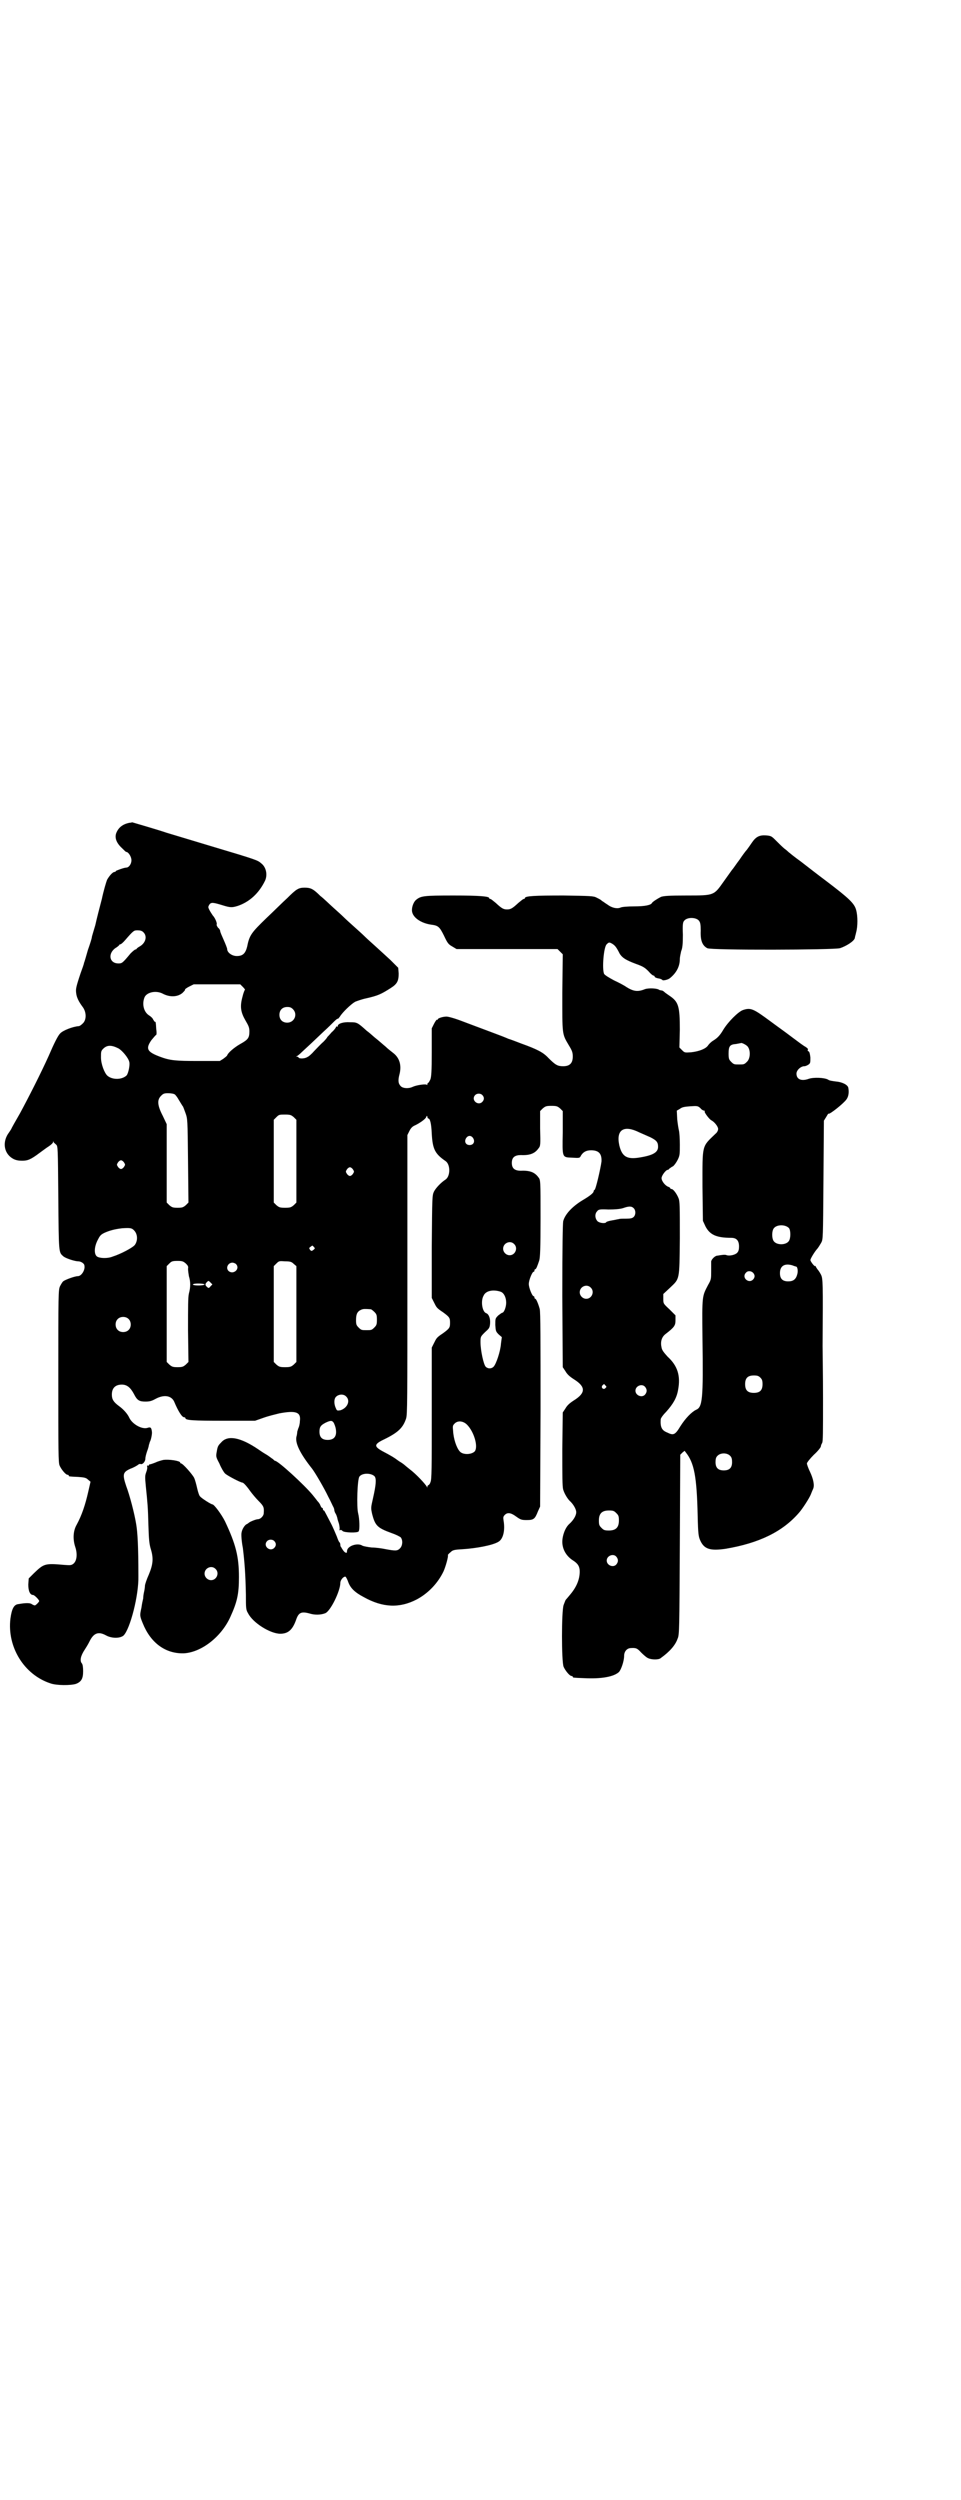 <?xml version="1.0" standalone="no"?>
<!DOCTYPE svg PUBLIC "-//W3C//DTD SVG 20010904//EN"
 "http://www.w3.org/TR/2001/REC-SVG-20010904/DTD/svg10.dtd">
<svg version="1.0" xmlns="http://www.w3.org/2000/svg"
 width="1104pt" height="2870pt" viewBox="0 0 1104 2870"
 preserveAspectRatio="xMidYMid meet">
<g transform="translate(0,2870) scale(0.5,-0.5)"
fill="#000000" stroke="none">
<path d="M298 3851 c-16 -3 -26 -11 -31 -24 -4 -11 1 -23 13 -34 5 -5 9 -9 10
-9 5 0 12 -11 12 -19 0 -9 -6 -17 -12 -17 -5 0 -24 -7 -24 -8 0 -1 -1 -2 -3
-2 -4 0 -12 -9 -17 -18 -2 -5 -8 -25 -12 -44 -5 -19 -12 -46 -15 -60 -4 -14
-8 -26 -8 -28 0 -2 -4 -15 -9 -29 -4 -14 -8 -28 -9 -30 0 -2 -4 -13 -8 -24
-11 -33 -11 -36 -10 -45 1 -10 6 -20 15 -32 9 -12 9 -30 0 -38 -3 -3 -7 -6 -9
-6 -14 -1 -37 -10 -43 -17 -5 -5 -14 -23 -26 -51 -18 -40 -46 -95 -66 -132
-11 -19 -20 -35 -20 -36 0 0 -3 -5 -8 -12 -13 -21 -8 -46 13 -57 6 -3 12 -4
20 -4 13 0 20 3 40 18 7 5 16 12 21 15 6 4 10 8 10 10 0 3 0 3 1 0 1 -2 4 -4
6 -6 4 -4 4 -5 5 -122 1 -128 1 -125 11 -134 5 -5 27 -12 35 -12 6 0 14 -5 14
-10 2 -10 -7 -24 -15 -24 -7 0 -29 -8 -34 -12 -2 -2 -5 -7 -7 -11 -4 -8 -4
-18 -4 -206 0 -177 0 -199 3 -206 4 -9 14 -21 18 -21 2 0 3 -1 3 -2 0 -2 0 -2
22 -3 14 -1 18 -2 22 -6 l6 -5 -5 -22 c-7 -31 -15 -55 -27 -77 -8 -14 -9 -33
-3 -51 5 -15 4 -31 -4 -38 -5 -4 -7 -4 -21 -3 -45 4 -47 3 -70 -19 l-12 -12
-1 -14 c0 -15 4 -24 11 -24 3 0 14 -11 14 -14 0 -2 -8 -10 -10 -10 -1 0 -4 1
-7 3 -4 3 -14 3 -31 0 -10 -1 -15 -11 -18 -33 -8 -65 31 -129 92 -149 14 -5
47 -5 59 -1 12 5 16 12 16 29 0 9 -1 16 -3 18 -5 6 -3 17 7 32 2 3 7 11 10 17
10 21 21 25 39 15 13 -7 32 -7 40 0 15 15 35 92 34 136 0 70 -2 101 -5 119 -4
25 -15 67 -23 88 -9 27 -8 32 10 40 6 2 13 6 16 8 2 2 5 3 6 3 5 -3 12 5 12
12 0 4 2 11 4 17 2 5 4 12 4 14 1 3 2 6 2 7 3 4 6 20 5 24 -1 9 -3 11 -9 9
-13 -5 -36 8 -43 23 -4 9 -14 20 -24 27 -12 9 -16 15 -16 26 0 15 8 23 23 23
12 0 20 -7 28 -22 7 -14 12 -17 26 -17 9 0 14 1 23 6 20 11 38 8 44 -8 8 -19
17 -34 22 -34 2 0 3 -1 3 -2 0 -5 18 -6 88 -6 l72 0 20 7 c11 4 28 8 36 10 38
7 50 3 47 -18 0 -6 -2 -13 -3 -15 -1 -2 -2 -6 -3 -9 0 -3 -1 -9 -2 -12 -3 -15
9 -39 36 -73 7 -9 28 -45 37 -64 6 -11 11 -23 12 -24 1 -2 2 -5 2 -6 0 -2 1
-6 3 -9 2 -3 3 -7 4 -10 0 -2 2 -8 4 -14 1 -5 2 -11 1 -13 0 -2 0 -2 2 -1 1 1
3 0 5 -2 3 -4 35 -5 37 -1 3 4 2 29 -1 41 -4 14 -2 80 3 85 7 9 28 8 35 0 4
-6 3 -19 -4 -50 -5 -22 -5 -22 -2 -36 7 -27 12 -32 45 -44 9 -3 19 -8 21 -10
5 -7 4 -19 -2 -25 -6 -6 -10 -6 -32 -2 -9 2 -24 4 -33 4 -9 1 -19 3 -21 4 -10
7 -31 1 -35 -9 -1 -3 -1 -6 -1 -7 1 0 0 0 -2 0 -2 0 -5 3 -7 6 -2 3 -4 6 -4 7
-1 0 -2 2 -2 5 0 3 -1 5 -2 6 -1 0 -4 7 -6 13 -3 7 -9 22 -15 33 -14 27 -14
27 -15 27 -1 0 -2 1 -2 3 0 2 -1 3 -2 3 -1 0 -3 3 -4 6 -1 3 -4 7 -7 10 -2 3
-7 9 -11 14 -19 23 -79 78 -86 78 -1 0 -3 2 -5 4 -2 1 -9 7 -16 11 -7 4 -14 9
-17 11 -41 28 -71 34 -86 16 -7 -7 -8 -9 -10 -21 -2 -11 -2 -12 6 -27 4 -10
10 -20 13 -23 5 -5 36 -21 40 -21 3 0 12 -11 19 -21 3 -4 11 -14 18 -21 12
-12 13 -15 12 -28 0 -7 -8 -14 -13 -14 -5 0 -19 -6 -21 -8 -1 -1 -3 -2 -4 -3
-5 -1 -12 -12 -13 -20 -1 -4 0 -20 3 -35 4 -33 6 -59 7 -107 0 -31 0 -35 5
-43 11 -22 51 -47 74 -47 18 0 28 9 36 31 6 18 12 21 33 15 10 -3 24 -3 34 1
12 4 35 51 35 70 0 6 7 15 12 14 1 -1 4 -6 6 -12 5 -14 15 -24 36 -35 43 -24
82 -26 122 -5 26 14 48 37 61 64 5 11 12 36 10 38 0 0 2 3 6 6 5 5 8 6 27 7
32 2 70 9 83 17 11 6 16 26 12 49 -1 7 -1 9 3 13 6 6 14 5 26 -4 10 -7 12 -8
24 -8 16 0 19 2 26 20 l5 11 1 223 c0 157 0 225 -2 231 -3 11 -8 23 -10 23 -1
0 -2 1 -2 3 0 2 -1 3 -2 3 -3 0 -11 19 -11 28 0 9 8 28 11 28 1 0 2 1 2 3 0 2
1 3 2 3 2 0 5 8 9 20 2 7 3 27 3 97 0 87 0 88 -5 94 -8 11 -19 16 -40 15 -14
0 -21 5 -21 18 0 13 7 18 21 18 21 -1 32 4 40 15 5 6 5 8 4 46 l0 40 6 6 c6 5
8 6 20 6 12 0 14 -1 20 -6 l6 -6 0 -49 c-1 -59 -2 -57 22 -58 17 -1 17 -1 20
5 5 8 12 12 23 12 18 0 25 -8 24 -26 -2 -15 -13 -64 -16 -65 -1 0 -2 -2 -2 -3
0 -4 -9 -11 -26 -21 -23 -14 -40 -32 -44 -48 -1 -7 -2 -53 -2 -172 l1 -163 6
-9 c4 -7 9 -12 20 -19 27 -17 27 -31 0 -48 -11 -7 -16 -12 -20 -19 l-6 -9 -1
-84 c0 -62 0 -86 2 -93 3 -10 10 -21 15 -26 8 -7 15 -19 15 -26 0 -8 -7 -19
-16 -27 -9 -8 -16 -26 -16 -41 0 -17 9 -33 25 -43 11 -7 15 -14 15 -25 0 -18
-7 -35 -21 -52 -5 -6 -10 -12 -11 -13 -1 -1 -3 -7 -5 -12 -5 -14 -5 -130 0
-142 4 -9 14 -21 18 -21 2 0 3 -1 3 -2 0 -2 1 -2 26 -3 39 -2 68 3 80 14 5 5
12 25 12 37 0 10 6 17 14 18 13 1 16 0 25 -10 6 -6 13 -12 16 -13 8 -4 25 -4
29 0 21 15 34 30 39 45 4 8 4 24 5 215 l1 207 5 5 5 4 3 -4 c19 -24 25 -55 27
-145 1 -43 2 -48 6 -57 9 -20 23 -24 58 -19 77 13 131 39 169 83 8 9 24 34 27
42 2 5 4 10 5 12 4 8 1 23 -7 40 -4 8 -7 17 -7 19 0 2 7 11 16 20 9 8 16 17
16 19 0 1 1 5 3 8 2 4 2 22 2 103 0 53 -1 107 -1 120 1 145 1 155 -4 164 -2 4
-6 10 -8 12 -2 3 -4 6 -4 7 0 1 -1 1 -1 0 -2 -1 -11 11 -11 14 0 3 9 18 15 25
3 3 7 10 10 15 4 8 4 8 5 144 l1 136 5 8 c3 5 5 9 6 8 2 -2 34 23 41 33 5 7 6
17 4 27 -2 7 -15 13 -29 14 -7 1 -15 2 -17 4 -8 5 -34 6 -45 2 -17 -6 -28 -1
-28 12 0 8 10 17 18 17 3 0 7 2 10 4 4 3 4 5 4 16 -1 8 -2 13 -4 14 -2 1 -3 2
-2 3 1 3 0 4 -6 8 -4 2 -16 11 -28 20 -12 9 -24 18 -27 20 -3 2 -15 11 -26 19
-38 28 -44 31 -62 25 -11 -4 -34 -27 -45 -45 -7 -12 -13 -19 -23 -25 -5 -3
-10 -8 -12 -11 -5 -8 -21 -14 -39 -16 -15 -1 -15 -1 -21 5 l-6 6 1 41 c0 54
-3 64 -24 78 -4 3 -9 6 -11 8 -2 2 -5 4 -7 4 -2 0 -4 1 -5 1 -4 4 -24 5 -33 2
-17 -7 -27 -5 -43 5 -4 3 -17 10 -28 15 -13 7 -21 12 -23 15 -5 11 -1 62 6 68
5 5 6 5 13 1 6 -4 9 -7 17 -23 6 -9 13 -14 37 -23 17 -6 21 -9 29 -17 5 -6 10
-10 12 -10 1 0 2 -1 2 -2 0 -2 5 -4 12 -5 3 -1 5 -2 6 -3 0 -2 12 0 17 4 15
12 23 27 23 44 0 5 2 13 3 18 3 7 4 16 4 38 -1 23 0 29 3 32 7 9 28 8 34 0 3
-4 4 -8 4 -23 -1 -23 4 -34 15 -40 8 -5 291 -4 305 0 15 5 32 16 34 23 0 2 2
8 3 13 4 14 4 38 0 52 -4 15 -17 27 -67 65 -24 18 -38 29 -60 46 -14 10 -25
19 -26 20 -1 0 -5 5 -11 9 -5 4 -14 13 -20 19 -10 10 -11 11 -23 12 -15 1 -23
-3 -32 -16 -4 -6 -9 -13 -12 -17 -3 -3 -11 -14 -17 -23 -7 -9 -14 -20 -17 -23
-3 -4 -12 -17 -20 -28 -22 -31 -21 -31 -84 -31 -42 0 -52 -1 -59 -3 -8 -4 -19
-11 -21 -14 -2 -5 -16 -8 -41 -8 -14 0 -29 -1 -32 -3 -8 -3 -20 0 -29 7 -5 3
-10 7 -12 8 -2 1 -3 3 -4 3 -1 1 -5 3 -9 5 -7 4 -15 4 -76 5 -66 0 -89 -1 -89
-6 0 -1 -1 -2 -3 -2 -1 0 -6 -4 -12 -9 -14 -13 -18 -15 -26 -15 -8 0 -12 2
-26 15 -6 5 -11 9 -12 9 -2 0 -3 1 -3 2 0 4 -21 6 -82 6 -69 0 -75 -1 -86 -10
-7 -6 -11 -20 -9 -28 3 -14 22 -26 44 -29 16 -2 19 -5 29 -25 8 -17 10 -20 19
-25 l10 -6 116 0 116 0 6 -6 6 -6 -1 -88 c0 -98 -1 -94 15 -121 8 -13 9 -17 9
-26 0 -15 -7 -22 -22 -22 -13 0 -18 3 -34 19 -12 13 -26 20 -62 33 -13 5 -26
10 -30 11 -4 2 -22 9 -41 16 -19 7 -48 18 -64 24 -18 7 -33 11 -37 11 -9 0
-20 -4 -20 -6 0 -1 -1 -2 -2 -1 -1 0 -4 -4 -7 -10 l-5 -10 0 -54 c0 -46 -1
-56 -3 -63 -2 -4 -4 -8 -5 -8 -1 0 -2 -2 -2 -3 0 -2 -1 -3 -1 -2 -1 3 -23 0
-32 -4 -10 -5 -23 -4 -28 1 -6 6 -7 13 -3 28 5 20 0 37 -14 48 -5 4 -13 10
-18 15 -5 4 -16 14 -25 21 -8 7 -16 14 -18 15 -22 20 -23 20 -39 20 -15 1 -28
-3 -28 -9 0 -1 -1 -2 -2 -1 -1 1 -2 0 -2 -1 0 -1 -4 -7 -10 -12 -5 -6 -10 -11
-10 -11 0 -1 -4 -6 -9 -11 -6 -5 -15 -15 -21 -21 -6 -7 -13 -13 -16 -14 -6 -4
-19 -4 -20 -1 0 1 -2 2 -4 2 -2 0 -2 1 0 1 2 1 7 5 12 10 11 10 26 24 49 46
10 9 21 20 25 24 4 4 8 7 8 6 0 -1 2 1 5 5 6 10 26 29 35 34 5 2 16 6 26 8 26
6 33 9 55 23 16 10 19 17 19 34 l-1 13 -18 18 c-10 9 -26 24 -35 32 -9 8 -20
18 -24 22 -4 4 -15 14 -24 22 -9 8 -20 18 -24 22 -4 4 -15 14 -24 22 -9 8 -22
21 -30 27 -16 16 -22 19 -36 19 -14 0 -19 -3 -40 -24 -10 -9 -31 -30 -48 -46
-34 -33 -39 -39 -44 -65 -4 -16 -10 -22 -24 -22 -11 0 -22 8 -22 16 0 2 -4 12
-8 21 -4 9 -8 18 -8 20 0 2 -2 6 -5 8 -2 3 -4 6 -3 8 1 3 -4 15 -9 20 -2 3 -6
9 -8 13 -3 6 -3 7 0 12 4 6 9 5 29 -1 19 -6 23 -6 36 -2 27 9 49 29 63 58 6
13 3 31 -9 40 -8 7 -10 8 -114 39 -50 15 -96 29 -103 31 -17 6 -79 24 -79 24
-1 0 -3 -1 -6 -1z m31 -251 c10 -9 6 -25 -8 -33 -4 -2 -7 -5 -7 -5 0 -1 -1 -2
-3 -2 -1 0 -6 -4 -11 -9 -19 -23 -20 -23 -28 -23 -22 0 -25 25 -4 37 3 2 6 5
6 5 0 1 1 2 3 2 1 0 6 4 11 10 19 22 20 22 28 22 6 0 10 -1 13 -4z m229 -126
c3 -3 5 -6 5 -6 -1 -1 -4 -8 -6 -17 -6 -22 -4 -35 7 -54 7 -12 9 -16 9 -25 0
-15 -3 -19 -21 -29 -14 -8 -28 -20 -30 -26 -1 -2 -5 -5 -9 -8 l-8 -5 -48 0
c-54 0 -66 1 -90 10 -29 11 -33 18 -19 38 5 6 10 12 11 12 1 1 1 7 0 13 -1 16
-1 17 -3 17 -1 0 -2 2 -4 5 -1 3 -5 7 -10 10 -12 8 -16 26 -10 41 5 12 27 17
43 8 16 -8 33 -7 44 2 4 4 7 7 6 8 0 1 4 4 10 7 l10 5 53 0 54 0 6 -6z m115
-51 c12 -12 3 -31 -13 -31 -11 0 -18 7 -18 18 0 11 7 18 18 18 6 0 9 -1 13 -5z
m1045 -86 c7 -9 6 -28 -2 -35 -6 -6 -7 -6 -18 -6 -11 0 -12 0 -18 6 -5 5 -6 7
-6 19 0 17 3 21 17 22 6 1 10 2 11 2 1 2 13 -4 16 -8z m-1446 -4 c9 -5 23 -22
25 -31 2 -7 -2 -26 -6 -31 -10 -10 -32 -11 -44 -1 -7 6 -15 27 -15 42 0 13 0
15 5 20 9 9 19 9 35 1z m130 -106 c2 -2 6 -7 8 -11 5 -8 9 -15 10 -16 1 -1 3
-7 6 -15 5 -14 5 -14 6 -110 l1 -96 -6 -6 c-6 -5 -8 -6 -19 -6 -11 0 -13 1
-19 6 l-6 6 0 90 0 90 -9 19 c-13 25 -13 37 -4 46 5 5 7 6 16 6 7 0 13 -1 16
-3z m706 -1 c5 -5 5 -11 0 -16 -10 -10 -27 5 -16 16 4 4 12 4 16 0z m510 -36
c1 0 2 -1 1 -2 -1 -2 10 -17 15 -20 8 -4 16 -15 16 -20 0 -3 -2 -8 -6 -11 -32
-31 -30 -23 -30 -122 l1 -78 6 -13 c10 -19 25 -26 59 -26 12 0 18 -6 18 -20 0
-6 -1 -11 -4 -14 -4 -5 -17 -8 -24 -6 -4 2 -10 1 -22 -1 -5 0 -13 -8 -14 -13
0 -1 0 -11 0 -22 0 -18 0 -20 -7 -32 -14 -27 -14 -23 -13 -123 2 -141 0 -158
-15 -164 -10 -5 -24 -19 -36 -38 -12 -20 -16 -21 -30 -14 -13 5 -16 13 -15 30
0 3 6 11 13 18 16 18 24 32 27 50 6 32 -1 55 -24 76 -9 10 -13 15 -14 21 -3
13 0 24 9 31 21 16 23 20 23 32 l0 11 -14 14 c-14 13 -14 13 -14 24 l0 11 15
14 c23 22 22 16 23 114 0 73 0 85 -3 92 -4 10 -12 21 -16 21 -2 0 -3 1 -3 2 0
1 -2 2 -4 3 -7 2 -16 13 -16 20 0 6 10 19 14 19 1 0 3 1 4 3 2 1 5 4 8 5 3 2
8 9 11 15 5 10 5 13 5 35 0 14 -1 28 -2 32 -1 4 -3 16 -4 26 l-1 20 7 4 c5 4
10 5 24 6 16 1 17 1 23 -4 3 -4 7 -6 9 -6z m-943 -15 l6 -6 0 -95 0 -95 -6 -6
c-6 -5 -8 -6 -20 -6 -12 0 -14 1 -20 6 l-6 6 0 95 0 95 6 6 c6 6 7 6 20 6 12
0 14 -1 20 -6z m309 -3 c4 0 7 -11 8 -35 2 -35 7 -46 32 -63 11 -8 11 -34 0
-42 -11 -7 -23 -20 -27 -28 -4 -9 -4 -10 -5 -127 l0 -117 5 -10 c6 -12 6 -13
21 -23 15 -11 16 -13 16 -24 0 -11 -1 -13 -16 -24 -15 -10 -15 -11 -21 -23
l-5 -10 0 -151 c0 -127 0 -152 -3 -158 -1 -4 -4 -7 -5 -7 -1 0 -2 -2 -2 -3 0
-3 -1 -3 -1 -1 -3 6 -24 29 -40 41 -5 4 -10 8 -11 9 -1 1 -6 5 -13 9 -12 9
-19 13 -38 23 -20 11 -20 16 3 27 33 16 44 27 51 48 3 9 3 38 3 331 l0 320 5
10 c3 6 7 10 12 12 11 5 25 15 26 19 2 4 2 4 3 1 0 -2 1 -4 2 -4z m485 -32 c7
-3 18 -8 25 -11 14 -7 18 -11 18 -22 0 -13 -12 -20 -45 -25 -27 -4 -38 3 -44
28 -8 36 10 48 46 30z m-382 -13 c5 -8 1 -16 -8 -16 -9 0 -13 8 -8 16 2 3 5 5
8 5 3 0 6 -2 8 -5z m-802 -56 c3 -5 3 -5 0 -10 -2 -3 -5 -5 -7 -5 -2 0 -5 2
-7 5 -3 5 -3 5 0 10 2 3 5 5 7 5 2 0 5 -2 7 -5z m526 -16 c3 -5 3 -5 0 -10 -2
-3 -5 -5 -7 -5 -2 0 -5 2 -7 5 -3 5 -3 5 0 10 2 3 5 5 7 5 2 0 5 -2 7 -5z
m645 -89 c5 -5 5 -15 0 -20 -3 -3 -7 -4 -17 -4 -8 0 -15 0 -17 -1 -2 0 -9 -2
-16 -3 -6 -1 -13 -3 -13 -4 -2 -4 -16 -2 -20 2 -6 6 -7 17 -1 23 3 4 5 5 26 4
15 0 26 1 33 3 14 5 20 5 25 0z m357 -46 c4 -6 4 -24 -1 -30 -7 -9 -27 -9 -34
0 -5 6 -5 24 0 30 7 9 27 9 35 0z m-1504 -6 c7 -8 8 -22 1 -32 -4 -6 -32 -21
-51 -27 -12 -5 -30 -4 -36 0 -7 5 -7 21 1 37 5 10 7 13 15 17 13 6 25 9 42 11
18 1 22 1 28 -6z m872 -30 c10 -9 3 -26 -10 -26 -8 0 -15 7 -15 15 0 13 16 20
25 11z m-460 -7 c3 -3 3 -3 0 -6 -5 -4 -6 -4 -9 0 -2 3 -2 4 1 6 5 4 5 4 8 0z
m-294 -38 c5 -5 6 -7 5 -12 0 -4 1 -11 2 -17 4 -13 4 -25 0 -40 -2 -8 -2 -30
-2 -84 l1 -73 -6 -6 c-6 -5 -8 -6 -19 -6 -11 0 -13 1 -19 6 l-6 6 0 110 0 110
6 6 c5 5 7 6 19 6 11 0 13 -1 19 -6z m248 -1 l6 -5 0 -110 0 -110 -6 -6 c-6
-5 -8 -6 -20 -6 -12 0 -14 1 -20 6 l-6 6 0 110 0 110 6 6 c6 6 7 6 20 5 12 0
15 -1 20 -6z m-133 0 c11 -11 -6 -26 -17 -16 -7 7 -1 19 9 19 3 0 7 -2 8 -3z
m1287 -6 c3 0 5 -9 3 -17 -3 -12 -9 -17 -21 -17 -13 0 -19 6 -19 19 0 16 10
23 28 18 5 -2 9 -3 9 -3z m-99 -14 c5 -5 5 -11 0 -16 -10 -10 -27 5 -16 16 4
5 12 4 16 0z m-1246 -31 c-4 -5 -5 -5 -8 -2 -5 4 -5 7 -1 11 4 4 4 4 8 0 l5
-5 -4 -4z m-14 4 c0 -2 -13 -3 -22 -2 -6 1 -6 2 -3 3 5 2 25 1 25 -1z m887 -7
c10 -9 3 -26 -10 -26 -8 0 -15 7 -15 15 0 13 16 20 25 11z m-206 -10 c7 -3 12
-13 12 -25 0 -10 -5 -23 -9 -23 -1 0 -5 -3 -9 -6 -7 -7 -7 -7 -7 -22 1 -14 1
-15 8 -22 l7 -6 -2 -15 c-1 -17 -11 -47 -17 -53 -5 -5 -13 -5 -18 0 -5 5 -12
38 -12 56 0 13 0 13 10 23 10 9 11 10 12 20 1 12 -3 22 -9 24 -9 3 -13 28 -6
40 5 12 23 15 40 9z m-299 -40 c1 0 5 -3 8 -6 5 -5 6 -7 6 -18 0 -11 -1 -13
-6 -18 -6 -6 -7 -6 -18 -6 -11 0 -12 0 -18 6 -5 5 -6 7 -6 17 0 14 3 20 12 24
5 2 8 2 22 1z m-557 -22 c7 -6 7 -19 1 -25 -6 -7 -19 -7 -25 -1 -7 6 -7 19 -1
25 6 7 19 7 25 1z m1452 -135 c4 -4 5 -7 5 -15 0 -14 -6 -20 -20 -20 -14 0
-20 6 -20 20 0 14 6 20 20 20 8 0 11 -1 15 -5z m-356 -18 c3 -3 3 -3 0 -6 -4
-5 -11 1 -7 6 4 4 4 4 7 0z m91 -3 c5 -6 5 -12 0 -18 -7 -8 -22 -2 -22 9 0 11
15 17 22 9z m-687 -22 c11 -10 3 -27 -13 -32 -7 -1 -8 -1 -10 4 -5 10 -5 22 0
27 6 6 17 7 23 1z m-28 -61 c1 -2 3 -7 4 -11 4 -18 -2 -28 -18 -28 -13 0 -19
6 -19 19 0 11 3 15 15 21 11 5 14 5 18 -1z m306 -4 c16 -16 26 -50 18 -61 -7
-8 -28 -9 -35 0 -7 8 -14 28 -15 47 -1 10 -1 12 3 16 7 8 20 7 29 -2z m605
-72 c3 -3 4 -7 4 -14 0 -13 -6 -19 -19 -19 -13 0 -19 6 -19 19 0 7 1 11 4 14
7 8 23 8 30 0z m-262 -131 c5 -5 6 -7 6 -17 0 -16 -7 -23 -23 -23 -10 0 -12 1
-17 6 -5 5 -6 7 -6 17 0 16 7 23 23 23 10 0 12 -1 17 -6z m-786 -64 c5 -5 5
-11 0 -16 -10 -10 -27 5 -16 16 4 4 12 4 16 0z m786 -36 c5 -6 5 -12 0 -18 -7
-8 -22 -2 -22 9 0 11 15 17 22 9z"/>
<path d="M375 2388 c-4 -1 -12 -3 -18 -6 -5 -2 -11 -4 -12 -4 -2 0 -3 -1 -3
-2 0 -1 -1 -2 -2 -1 -2 1 -2 0 -2 -2 1 -2 0 -8 -2 -13 -3 -8 -3 -11 -1 -32 4
-39 5 -49 6 -90 1 -33 2 -42 5 -53 7 -22 6 -36 -4 -60 -5 -11 -9 -23 -9 -26 0
-3 -1 -10 -2 -14 -1 -4 -2 -11 -2 -15 -1 -4 -3 -13 -4 -21 -4 -18 -4 -19 3
-36 18 -45 52 -70 94 -69 40 2 86 37 107 83 16 35 20 53 20 92 0 47 -7 75 -32
128 -8 16 -25 39 -29 39 -3 0 -25 14 -28 18 -2 1 -5 10 -7 19 -2 9 -5 20 -7
24 -4 8 -26 33 -30 33 -1 0 -2 1 -2 2 0 4 -26 8 -39 6z m120 -250 c10 -9 3
-26 -10 -26 -8 0 -15 7 -15 15 0 13 16 20 25 11z"/>
</g>
</svg>
